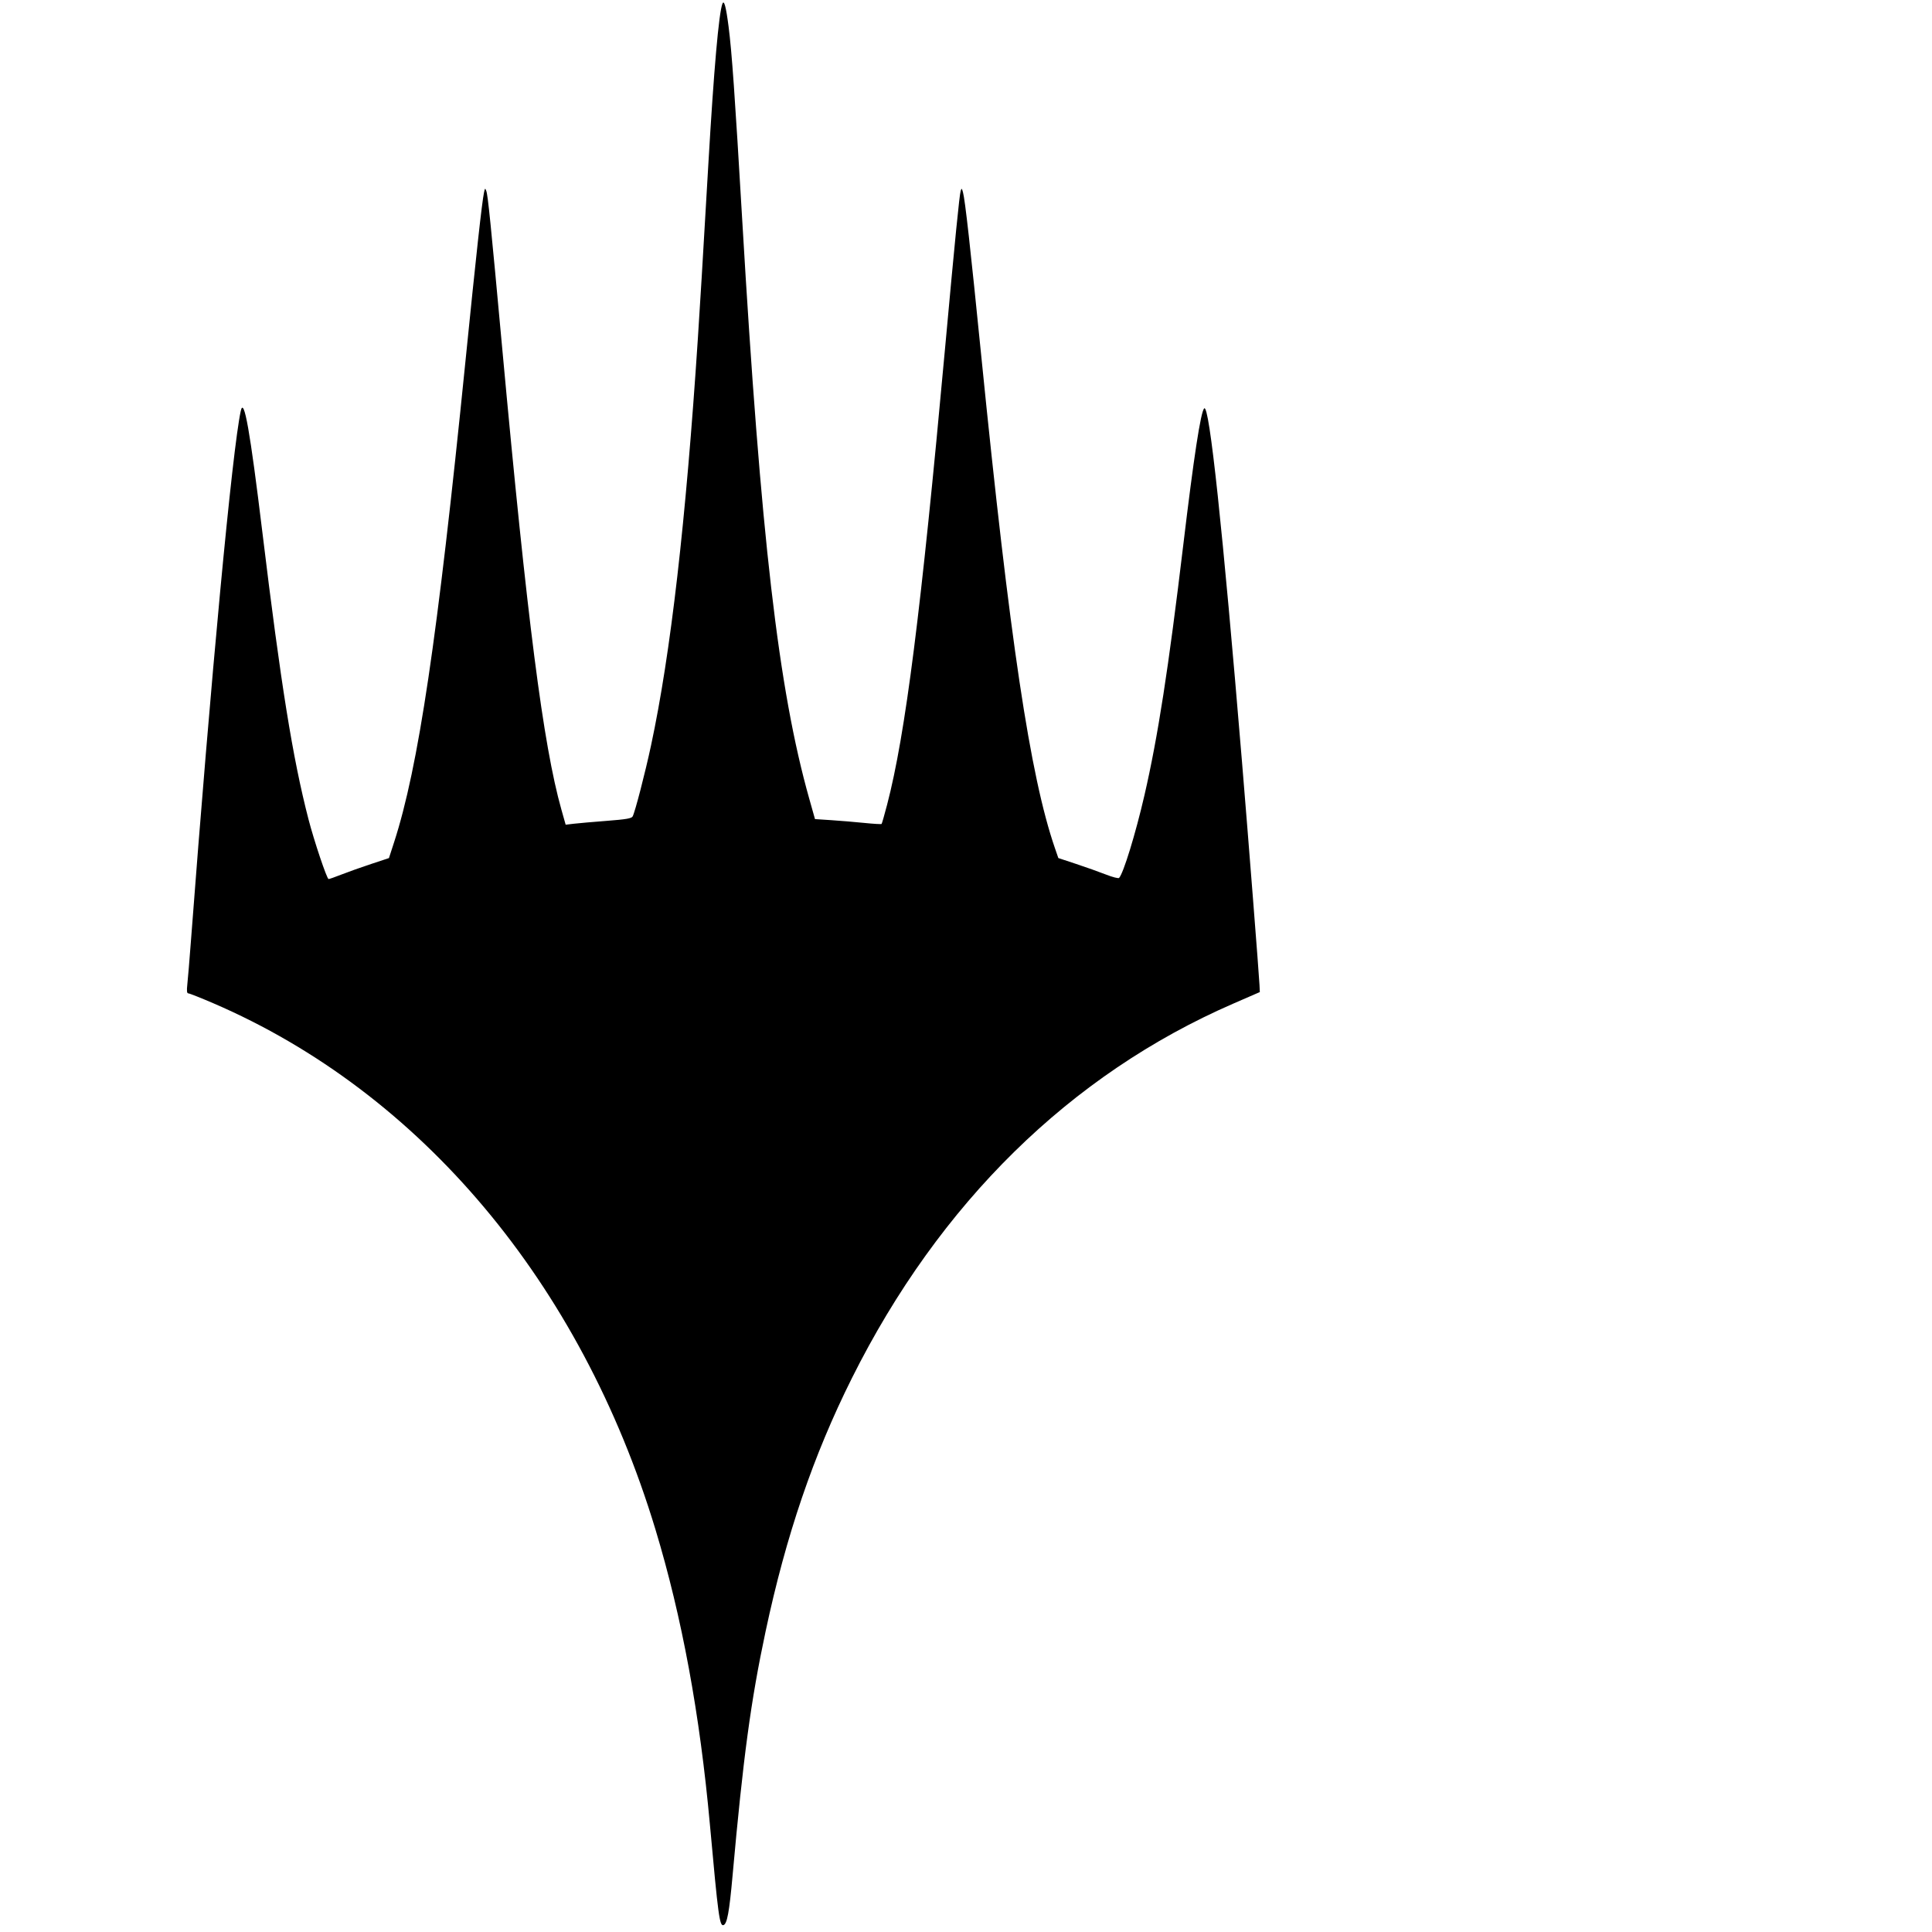 <svg id="svg" version="1.1" width="1200" height="1200" xmlns="http://www.w3.org/2000/svg"><path d="M448.705 2.326 C 446.465 8.163,443.395 43.122,439.995 101.500 C 436.159 167.352,434.947 187.518,433.472 210.000 C 425.980 324.230,416.575 406.004,404.372 463.000 C 400.711 480.099,394.442 504.305,392.956 507.083 C 392.280 508.345,388.936 508.918,376.802 509.852 C 368.386 510.500,359.214 511.302,356.420 511.634 L 351.341 512.238 348.697 502.869 C 337.413 462.884,327.427 385.099,311.998 217.000 C 304.787 138.436,303.055 121.323,302.040 118.581 C 301.342 116.695,301.211 116.781,300.641 119.500 C 299.331 125.748,295.808 157.771,289.036 225.000 C 271.714 396.948,259.887 476.581,244.744 523.237 L 241.583 532.973 230.542 536.625 C 224.469 538.634,216.226 541.565,212.224 543.138 C 208.222 544.712,204.561 546.000,204.088 546.000 C 203.049 546.000,195.074 522.262,191.598 508.822 C 181.799 470.942,174.438 425.146,163.014 331.000 C 155.283 267.292,151.540 246.217,149.552 255.209 C 144.317 278.887,130.921 421.421,118.510 585.500 C 117.678 596.500,116.714 608.087,116.369 611.250 C 115.905 615.502,116.065 617.000,116.984 617.000 C 117.668 617.000,124.589 619.738,132.364 623.084 C 261.300 678.579,360.667 796.758,407.054 949.774 C 423.580 1004.290,434.725 1064.688,440.956 1133.500 C 446.088 1190.167,446.946 1196.510,449.379 1195.714 C 451.620 1194.980,452.985 1187.566,454.986 1165.255 C 461.595 1091.565,466.355 1056.342,475.525 1013.291 C 488.224 953.674,505.174 903.931,529.125 856.000 C 583.468 747.244,664.789 667.380,766.000 623.368 L 782.500 616.193 782.300 611.847 C 782.000 605.352,775.415 521.376,771.452 473.500 C 759.430 328.304,751.109 250.491,747.943 253.657 C 745.774 255.826,741.487 283.821,734.951 338.500 C 725.766 415.327,719.198 457.665,710.825 494.000 C 705.338 517.814,697.741 542.564,695.079 545.299 C 694.651 545.739,690.971 544.789,686.901 543.188 C 682.830 541.587,674.517 538.629,668.427 536.615 L 657.353 532.952 655.210 526.726 C 639.828 482.045,627.162 397.431,609.522 221.500 C 602.657 153.031,599.446 124.278,598.124 119.430 C 597.425 116.868,597.248 116.751,596.706 118.500 C 595.905 121.089,593.193 148.404,586.976 216.500 C 572.018 380.364,562.382 456.212,550.969 499.924 C 549.328 506.207,547.796 511.537,547.564 511.770 C 547.331 512.002,542.497 511.717,536.821 511.137 C 531.144 510.557,521.934 509.785,516.354 509.420 L 506.208 508.757 502.648 496.129 C 483.493 428.180,472.585 333.994,460.999 136.500 C 456.446 58.900,454.582 32.481,452.531 16.499 C 450.948 4.156,449.732 -0.349,448.705 2.326 " stroke="none" fill="black" fill-rule="evenodd"/></svg>
